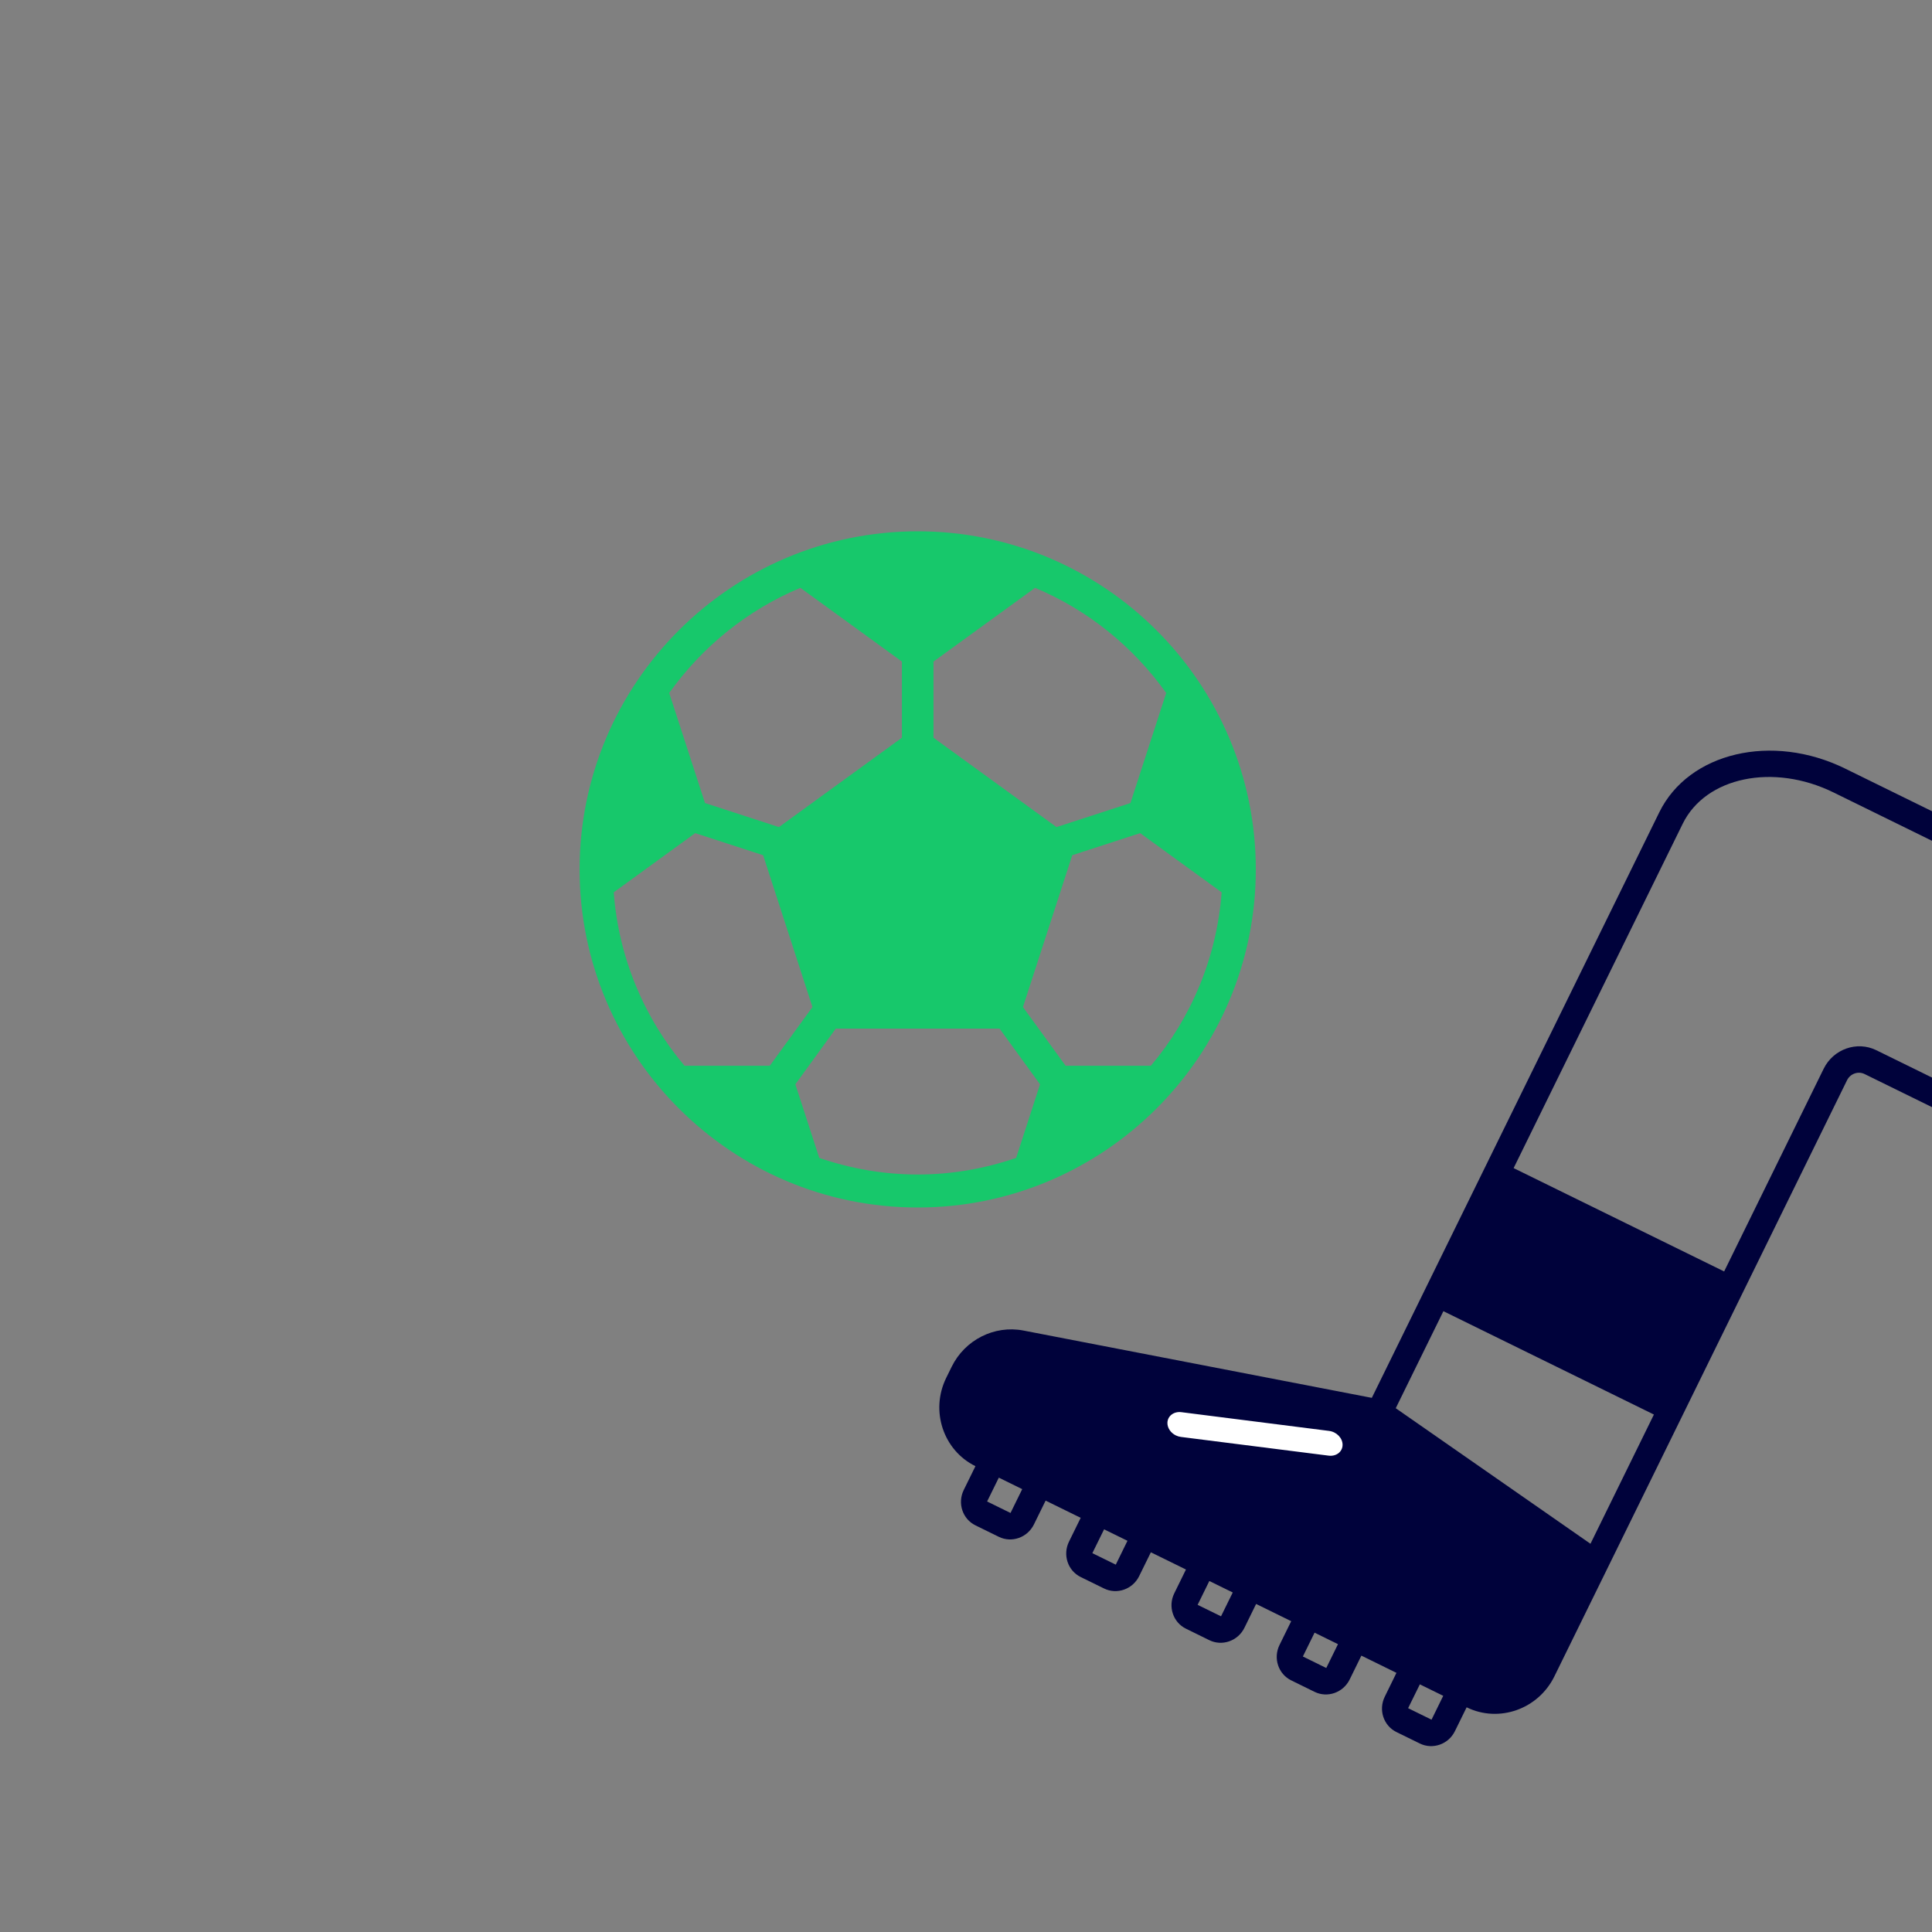 <svg width="80" height="80" viewBox="0 0 80 80" fill="none" xmlns="http://www.w3.org/2000/svg">
<rect x="0" y="0" width="80" height="80" fill="#808080" stroke="none"/>
<g clip-path="url(#clip0)">
<path d="M42.374 55.094L56.804 57.882L59.042 53.324L61.466 48.387L68.708 33.635C69.927 31.152 73.38 30.34 76.405 31.826L92.71 39.831C92.978 39.962 93.086 40.289 92.952 40.562L88.589 49.449C88.456 49.721 88.13 49.836 87.863 49.705L77.209 44.474C76.942 44.343 76.616 44.458 76.482 44.73L72.119 53.617L69.696 58.554L66.545 64.973L64.363 69.416C63.695 70.777 62.065 71.351 60.73 70.696L60.245 71.683C59.978 72.228 59.326 72.457 58.792 72.195L57.823 71.72C57.289 71.458 57.072 70.802 57.34 70.257L57.824 69.269L56.372 68.556L55.887 69.544C55.62 70.088 54.968 70.318 54.434 70.056L53.465 69.58C52.931 69.318 52.714 68.662 52.981 68.117L53.466 67.13L52.013 66.416L51.529 67.404C51.261 67.949 50.609 68.178 50.075 67.916L49.107 67.44C48.572 67.178 48.356 66.522 48.623 65.978L49.108 64.99L47.655 64.277L47.17 65.264C46.903 65.809 46.251 66.038 45.717 65.776L44.748 65.301C44.214 65.038 43.997 64.382 44.264 63.838L44.749 62.85L43.297 62.137L42.812 63.125C42.544 63.669 41.893 63.899 41.358 63.636L40.39 63.161C39.856 62.899 39.639 62.243 39.906 61.698L40.391 60.711C39.056 60.055 38.513 58.414 39.181 57.053L39.407 56.594C39.953 55.481 41.173 54.864 42.374 55.094ZM68.485 58.573L59.768 54.293L57.795 58.311L65.858 63.924L68.485 58.573ZM77.694 43.487L87.863 48.48L91.741 40.58L75.921 32.813C73.429 31.59 70.628 32.172 69.677 34.11L62.676 48.369L71.393 52.648L75.514 44.255C75.915 43.438 76.893 43.094 77.694 43.487ZM58.307 70.732L59.277 71.208L59.761 70.22L58.793 69.745L58.307 70.732ZM53.949 68.592L54.918 69.068L55.403 68.081L54.434 67.605L53.949 68.592ZM49.591 66.453L50.56 66.928L51.045 65.941L50.076 65.466L49.591 66.453ZM45.232 64.313L46.202 64.789L46.686 63.801L45.718 63.326L45.232 64.313ZM40.874 62.173L41.843 62.649L42.328 61.662L41.359 61.186L40.874 62.173Z" fill="#00023B"/>
<path d="M48.918 58.475L55.035 59.251C55.35 59.292 55.599 59.552 55.593 59.835C55.588 60.118 55.329 60.315 55.015 60.275L48.898 59.5C48.824 59.49 48.753 59.469 48.688 59.437C48.48 59.335 48.336 59.131 48.34 58.916C48.346 58.633 48.605 58.436 48.918 58.475Z" fill="white"/>
<path d="M38 22C30.28 22 24 28.281 24 36C24 43.719 30.28 50 38 50C45.719 50 52 43.719 52 36C52 28.281 45.719 22 38 22ZM44.125 44.131L42.358 41.7L44.4 35.412L47.211 34.498L50.586 36.949C50.381 39.672 49.318 42.158 47.655 44.13L44.125 44.131ZM48.29 28.695L46.809 33.253L43.748 34.248L38.654 30.548V27.394L42.86 24.341C45.052 25.259 46.926 26.782 48.29 28.695ZM33.142 24.341L37.346 27.394V30.548L32.254 34.248L29.192 33.252L27.711 28.695C29.073 26.782 30.948 25.259 33.142 24.341ZM28.343 44.13C26.68 42.158 25.618 39.672 25.413 36.949L28.787 34.498L31.599 35.412L33.642 41.7L31.875 44.131L28.343 44.13ZM33.924 47.947L32.934 44.899L34.609 42.591H41.389L43.065 44.899L42.076 47.947C40.794 48.385 39.427 48.634 38 48.634C36.574 48.634 35.204 48.385 33.924 47.947Z" fill="#17C86B"/>
</g>
<defs>
<clipPath id="clip0">
<rect width="80" height="80" fill="white"/>
</clipPath>
</defs>
</svg>
